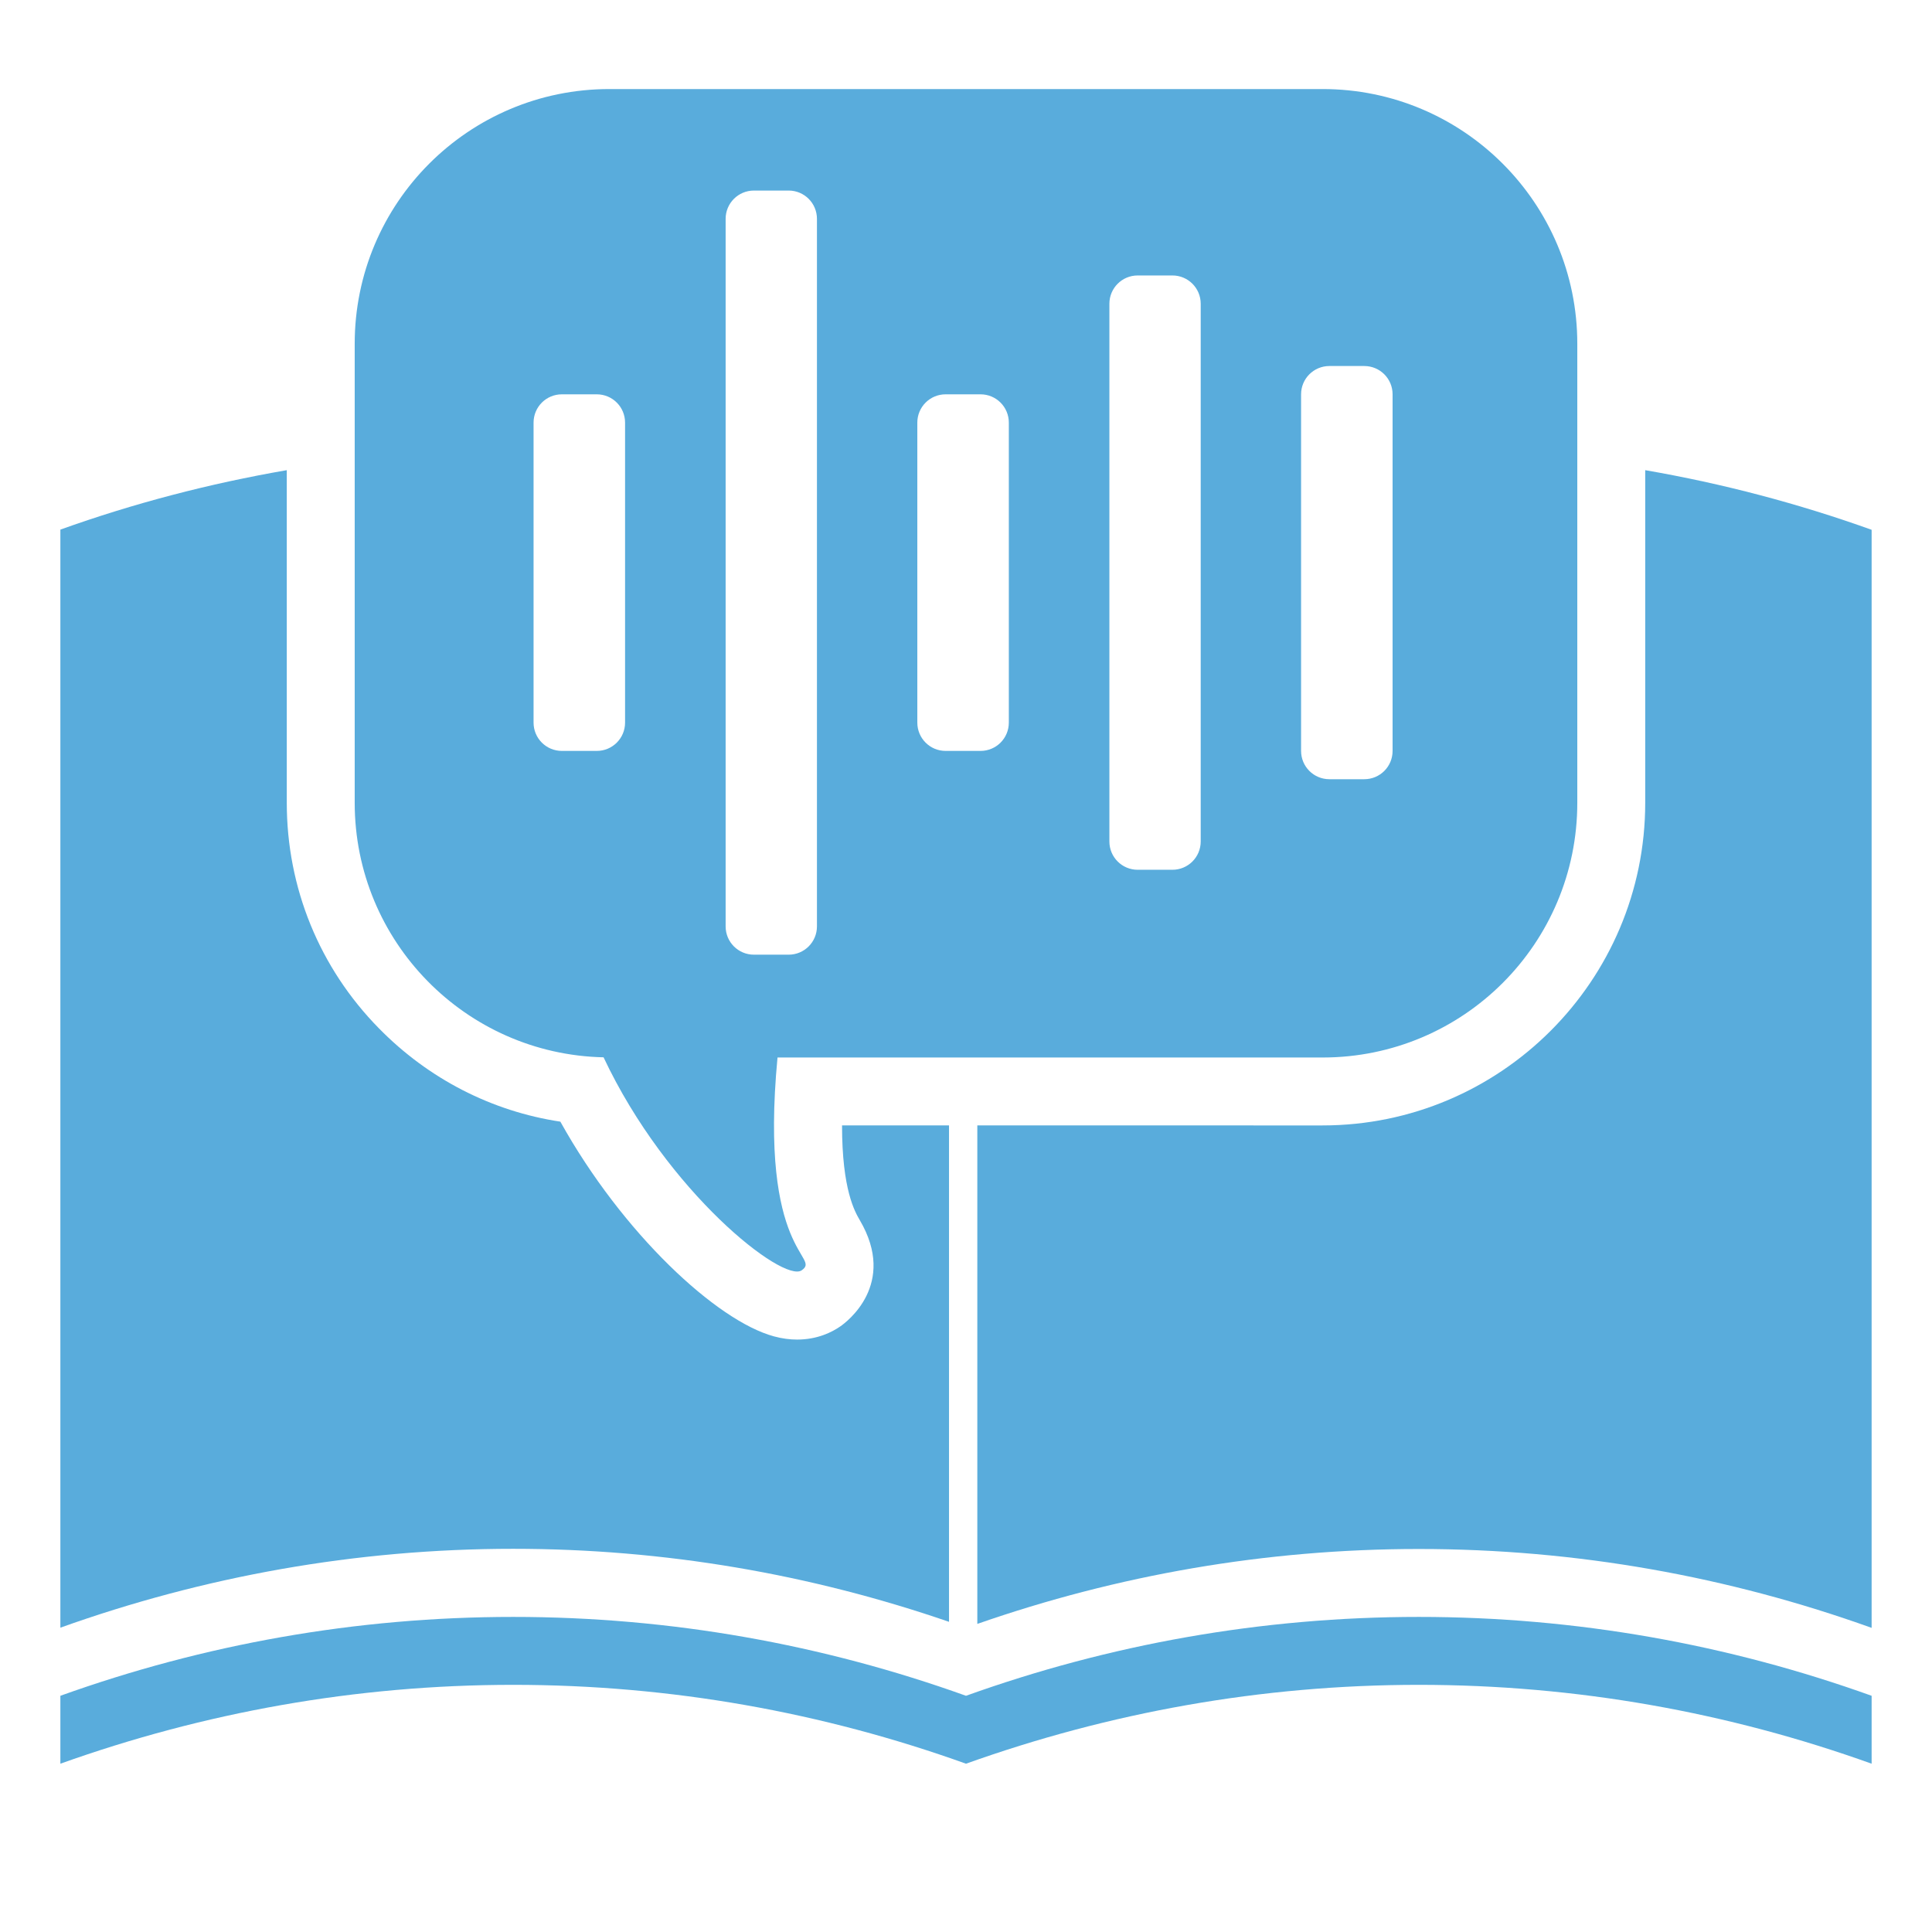 <?xml version="1.0" encoding="utf-8"?>
<!-- Generator: Adobe Illustrator 22.1.0, SVG Export Plug-In . SVG Version: 6.00 Build 0)  -->
<svg version="1.1" id="レイヤー_1" xmlns="http://www.w3.org/2000/svg" xmlns:xlink="http://www.w3.org/1999/xlink" x="0px"
	 y="0px" viewBox="0 0 1024 1024" style="enable-background:new 0 0 1024 1024;" xml:space="preserve">
<style type="text/css">
	.st0{fill:#59ACDC;}
</style>
<g>
	<path class="st0" d="M752,857c-83.6,0-164.2,14.6-240,41.8C436.2,871.6,355.6,857,272,857s-164.2,14.6-240,41.8v36
		c75.8-27.1,156.4-41.8,240-41.8s164.2,14.6,240,41.8c75.8-27.1,156.4-41.8,240-41.8s164.2,14.6,240,41.8v-36
		C916.2,871.6,835.6,857,752,857z"/>
</g>
<g>
	<g>
		<path class="st0" d="M503,596.5h-56.7c0,34.1,6.8,45.7,9.4,50.2c20,34-7.1,54.1-10.3,56.3c-4.3,3-12.1,7-22.9,7
			c-3.8,0-7.9-0.5-12.3-1.7c-30.3-8.2-80.2-54.5-113.2-113.8c-36.4-5.5-69.9-22.7-96.1-49.4C169.3,513,152,470.5,152,425.5V249.2
			c-41.1,7.1-81.2,17.6-120,31.5v582c75.8-27.1,156.4-41.8,240-41.8c80.3,0,157.8,13.5,231,38.7V596.5z"/>
	</g>
	<g>
		<path class="st0" d="M872,249.2v176.3c0,94.3-76.7,171-171,171H518v264.2c74.1-25.8,152.6-39.7,234-39.7
			c83.6,0,164.2,14.6,240,41.8v-582C953.2,266.9,913.1,256.3,872,249.2z"/>
	</g>
</g>
<path class="st0" d="M701,47.2H323c-74.6,0-135,60.4-135,135v243.3c0,73.5,58.8,133.3,131.9,134.9c33.7,71.6,95.2,119.7,105,112.9
	c10.6-7.3-22.7-8.5-12.8-112.8H701c74.6,0,135-60.4,135-135V182.2C836,107.7,775.6,47.2,701,47.2z M331.3,383c0,8.3-6.7,15-15,15
	h-18.5c-8.3,0-15-6.7-15-15V224c0-8.3,6.7-15,15-15h18.5c8.3,0,15,6.7,15,15V383z M433,491c0,8.3-6.7,15-15,15h-18.4
	c-8.3,0-15-6.7-15-15V116c0-8.3,6.7-15,15-15H418c8.3,0,15,6.7,15,15V491z M534.7,383c0,8.3-6.7,15-15,15h-18.5c-8.3,0-15-6.7-15-15
	V224c0-8.3,6.7-15,15-15h18.5c8.3,0,15,6.7,15,15V383z M636.4,446c0,8.3-6.7,15-15,15H603c-8.3,0-15-6.7-15-15V161
	c0-8.3,6.7-15,15-15h18.4c8.3,0,15,6.7,15,15V446z M738.1,398c0,8.3-6.7,15-15,15h-18.5c-8.3,0-15-6.7-15-15V209c0-8.3,6.7-15,15-15
	h18.5c8.3,0,15,6.7,15,15V398z"/>
</svg>
